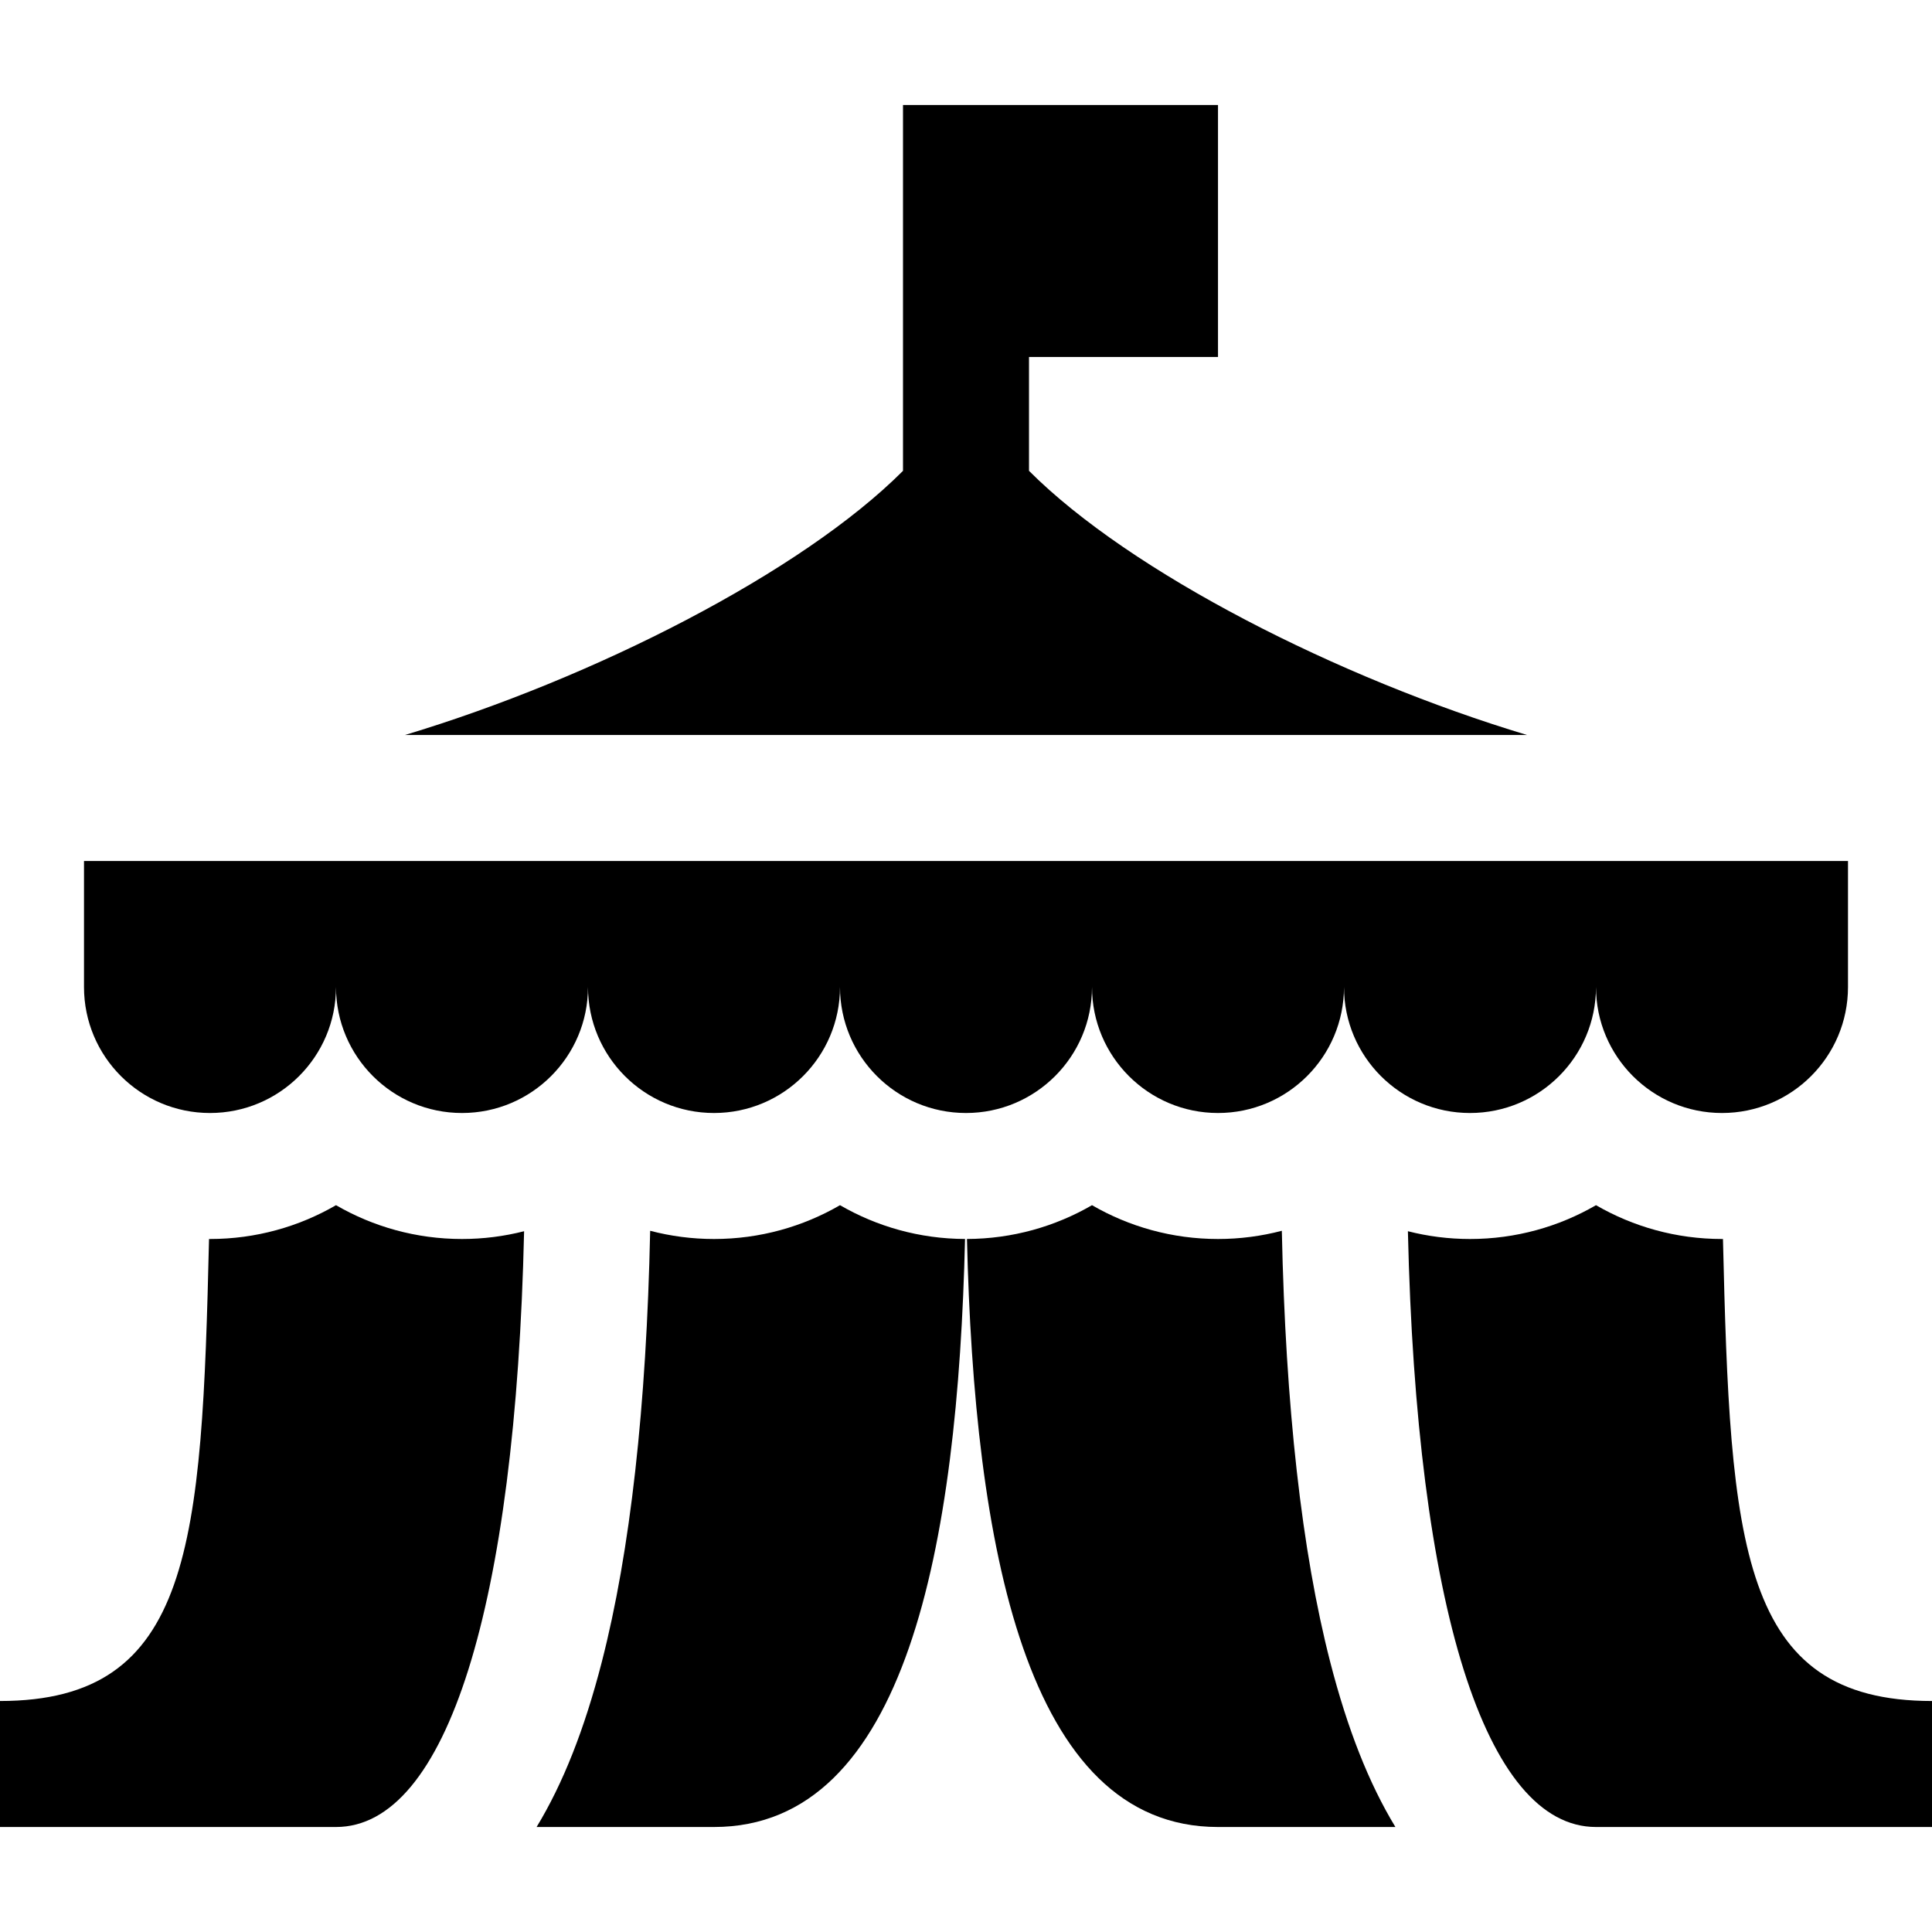 <?xml version="1.0" encoding="iso-8859-1"?>
<!-- Generator: Adobe Illustrator 19.0.0, SVG Export Plug-In . SVG Version: 6.00 Build 0)  -->
<svg version="1.1" id="Layer_1" xmlns="http://www.w3.org/2000/svg" xmlns:xlink="http://www.w3.org/1999/xlink" x="0px" y="0px"
	 viewBox="0 0 512 512" style="enable-background:new 0 0 512 512;" xml:space="preserve">
<g>
	<g>
		<path d="M22.261,228.174v33.391c0,18.441,14.95,33.391,33.391,33.391c18.441,0,33.391-14.95,33.391-33.391
			c0,18.441,14.95,33.391,33.391,33.391c18.441,0,33.391-14.95,33.391-33.391c0,18.441,14.95,33.391,33.391,33.391
			c18.441,0,33.391-14.95,33.391-33.391c0,18.441,14.95,33.391,33.391,33.391s33.391-14.95,33.391-33.391
			c0,18.441,14.95,33.391,33.391,33.391c18.441,0,33.391-14.95,33.391-33.391c0,18.441,14.95,33.391,33.391,33.391
			c18.441,0,33.391-14.95,33.391-33.391c0,18.441,14.95,33.391,33.391,33.391c18.441,0,33.391-14.95,33.391-33.391v-33.391H22.261z"
			/>
	</g>
</g>
<g>
	<g>
		<path d="M222.609,319.386c-9.828,5.698-21.237,8.962-33.391,8.962c-5.844,0-11.511-0.762-16.917-2.178
			c-0.983,46.609-5.285,84.993-12.827,114.304c-4.578,17.786-10.268,32.186-17.27,43.7h47.014
			c51.004,0,64.611-74.792,66.528-155.831C243.685,328.298,232.368,325.043,222.609,319.386z"/>
	</g>
</g>
<g>
	<g>
		<path d="M456.602,328.341c-0.085,0-0.169,0.007-0.254,0.007c-12.154,0-23.563-3.265-33.391-8.962
			c-9.828,5.698-21.237,8.962-33.391,8.962c-5.679,0-11.189-0.72-16.456-2.061c2.253,99.324,20.524,157.887,49.848,157.887H512
			v-33.391C460.996,450.783,458.519,409.38,456.602,328.341z"/>
	</g>
</g>
<g>
	<g>
		<path d="M122.435,328.348c-12.154,0-23.563-3.265-33.391-8.962c-9.828,5.698-21.237,8.962-33.391,8.962
			c-0.086,0-0.17-0.007-0.255-0.007C53.481,409.38,51.004,450.783,0,450.783v33.391h89.044c29.323,0,47.595-58.564,49.848-157.887
			C133.624,327.628,128.114,328.348,122.435,328.348z"/>
	</g>
</g>
<g>
	<g>
		<path d="M352.526,440.474c-7.543-29.311-11.844-67.695-12.828-114.304c-5.405,1.416-11.073,2.178-16.916,2.178
			c-12.154,0-23.563-3.265-33.391-8.962c-9.76,5.658-21.079,8.912-33.136,8.958c1.917,81.038,15.524,155.831,66.528,155.831h47.014
			C362.794,472.659,357.104,458.26,352.526,440.474z"/>
	</g>
</g>
<g>
	<g>
		<path d="M272.696,124.777V94.609h50.087V27.826h-83.478v96.951c-26.939,26.97-82.038,54.98-132,70.006h297.392
			C354.732,179.757,299.635,151.747,272.696,124.777z"/>
	</g>
</g>
<g>
</g>
<g>
</g>
<g>
</g>
<g>
</g>
<g>
</g>
<g>
</g>
<g>
</g>
<g>
</g>
<g>
</g>
<g>
</g>
<g>
</g>
<g>
</g>
<g>
</g>
<g>
</g>
<g>
</g>
</svg>
